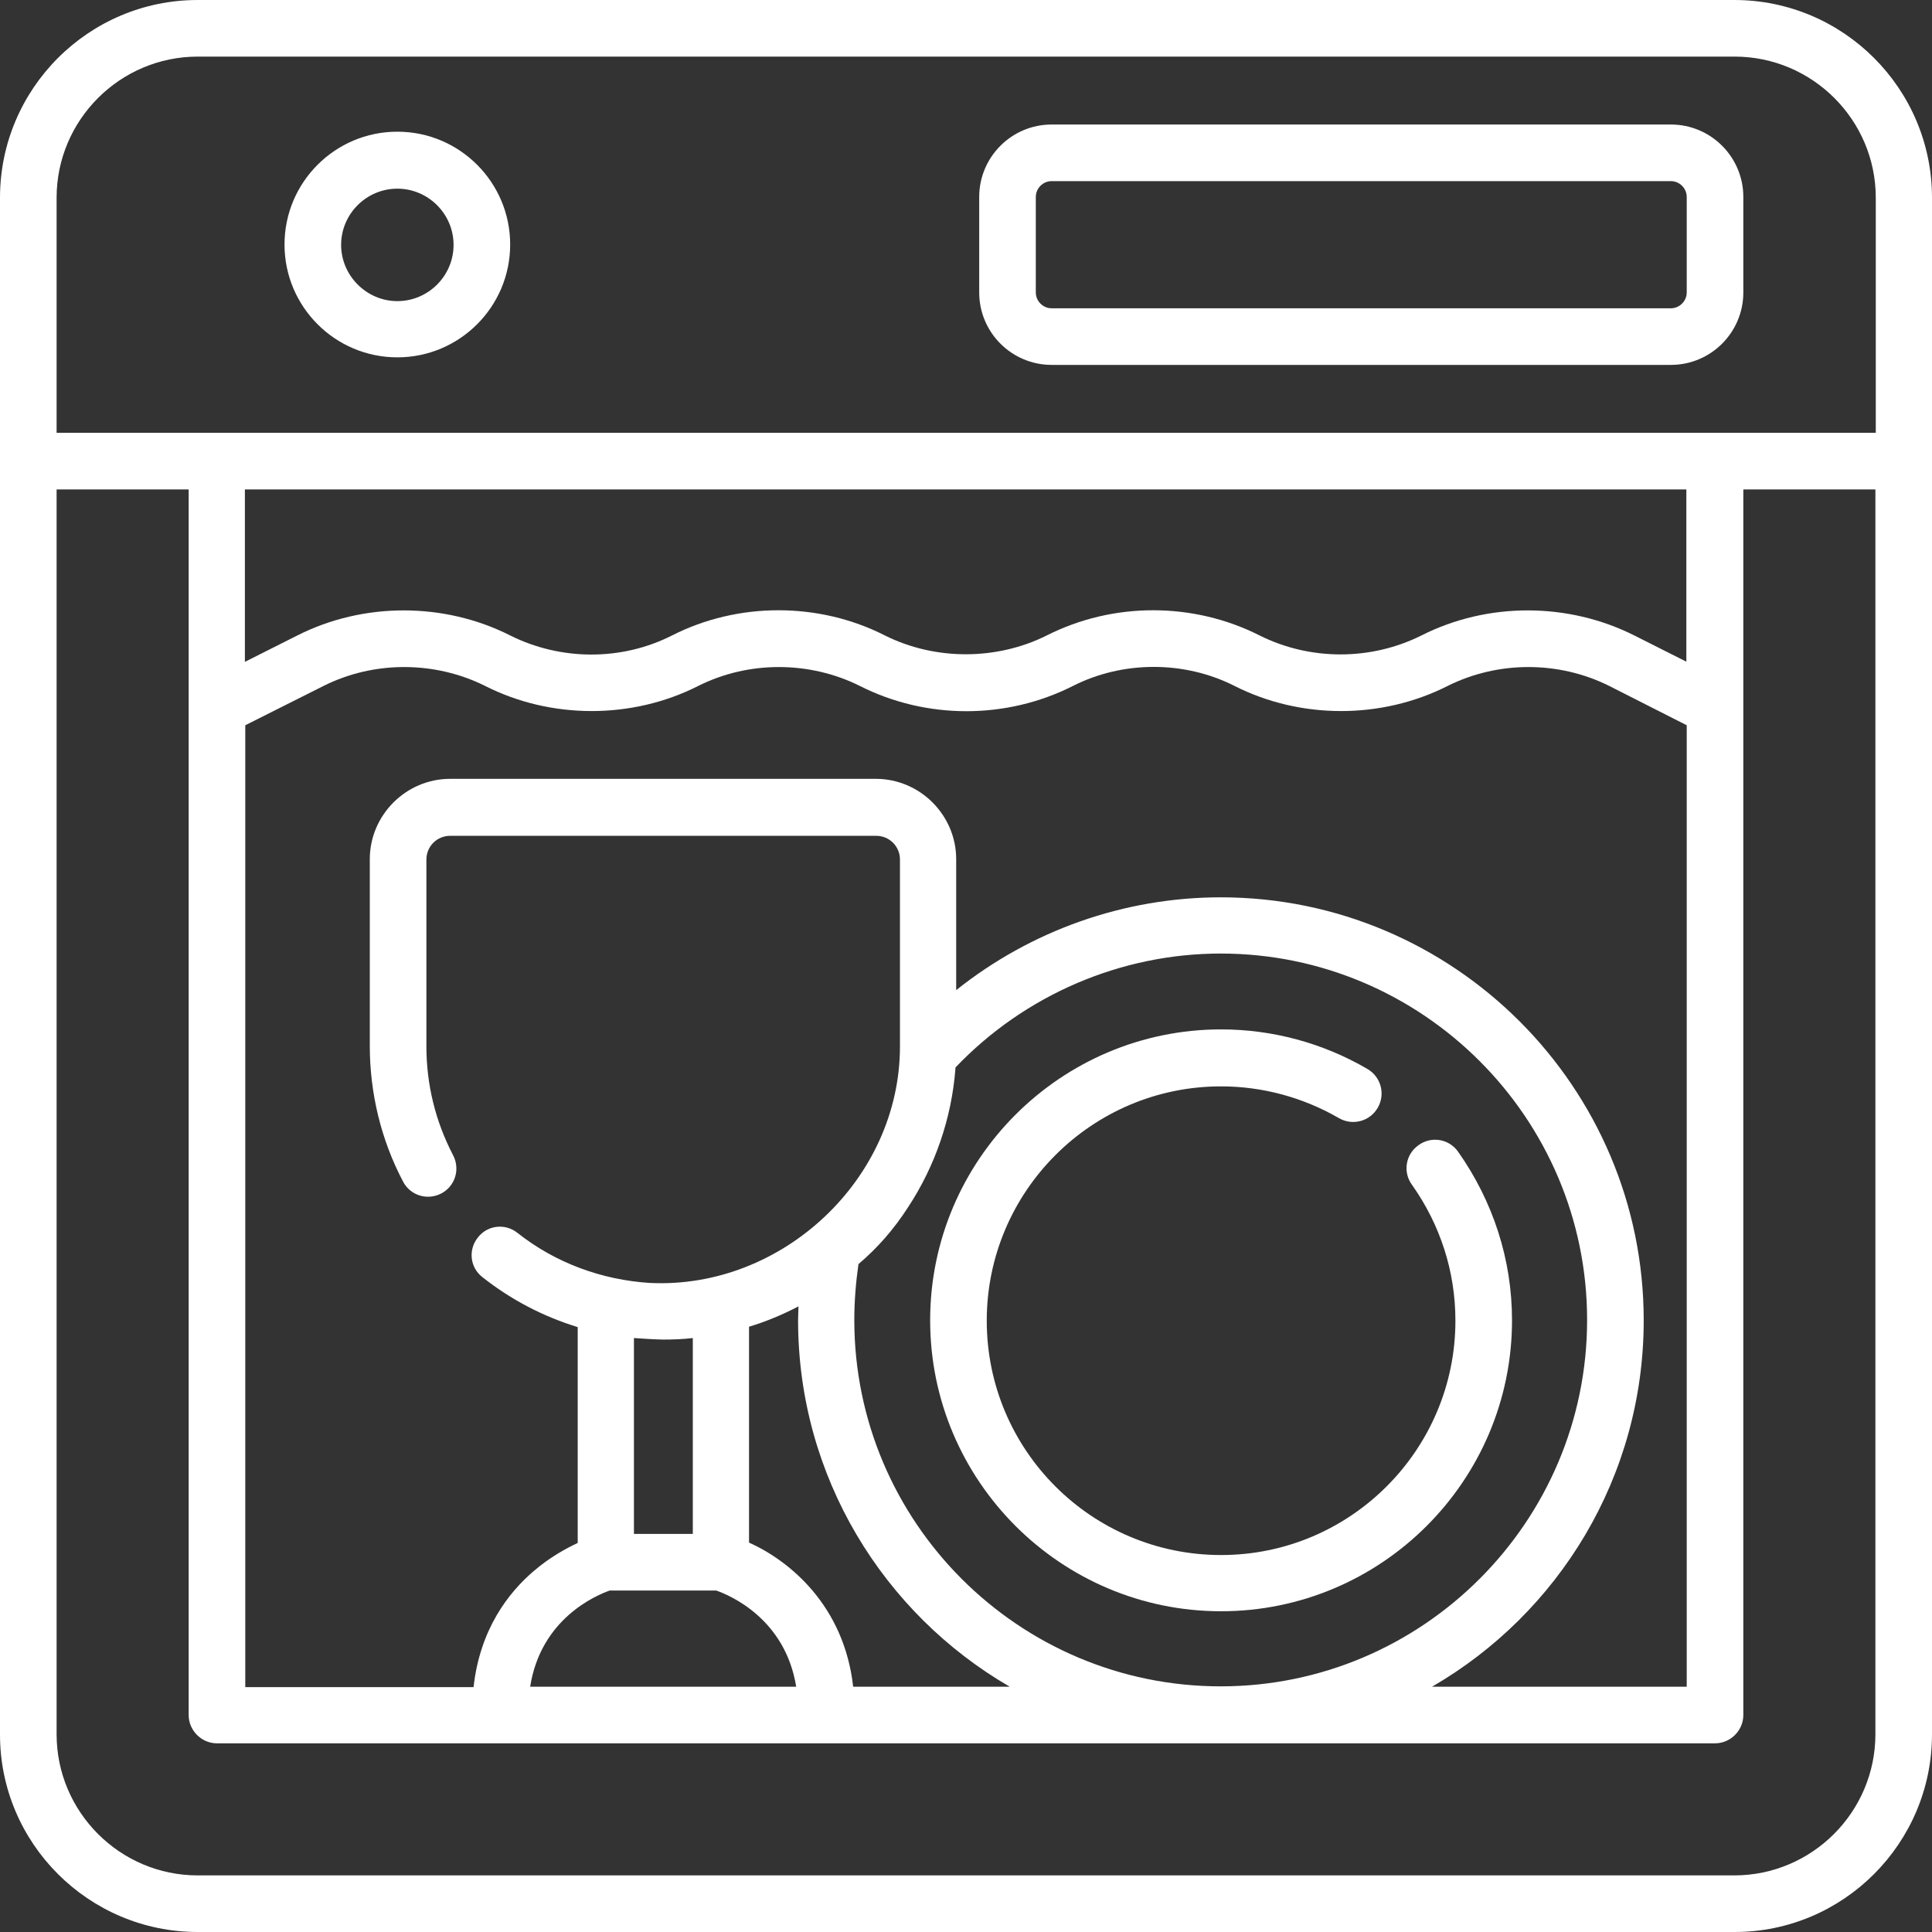<?xml version="1.0" encoding="utf-8"?>
<!-- Generator: Adobe Illustrator 24.0.3, SVG Export Plug-In . SVG Version: 6.00 Build 0)  -->
<svg version="1.1" id="Layer_1" xmlns="http://www.w3.org/2000/svg" xmlns:xlink="http://www.w3.org/1999/xlink" x="0px" y="0px"
	 viewBox="0 0 512 512" style="enable-background:new 0 0 512 512;" xml:space="preserve">
<rect x="0" y="0" width="512" height="512" fill="#333333" stroke="none"/>
<style type="text/css">
	.st0{fill:#FFFFFF;}
	.st1{fill:none;}
</style>
<path class="st0" d="M512,459.6V52.4C512,23.5,488.5,0,459.6,0H52.4C23.5,0,0,23.5,0,52.4v407.3C0,488.5,23.5,512,52.4,512h407.3
	C488.5,512,512,488.5,512,459.6z M15,52.4C15,31.8,31.8,15,52.4,15h407.3c20.6,0,37.4,16.8,37.4,37.4v62.3H15V52.4z M447,192.2V447
	h-67.5c33.5-19.4,56.1-55.6,56.1-97.1c0-61.8-50.3-112.1-112.1-112.1c-25.6,0-50.3,8.8-70.1,24.6v-34.7c0-11.7-9.6-21.3-21.3-21.3
	H119.3c-11.7,0-21.3,9.6-21.3,21.3v49.5c0,12.5,3,24.9,8.8,35.9c1.9,3.7,6.4,5.1,10.1,3.2c3.7-1.9,5.1-6.4,3.2-10.1
	c-4.7-9-7.1-18.8-7.1-28.9v-49.5c0-3.5,2.8-6.3,6.3-6.3h112.9c3.5,0,6.3,2.8,6.3,6.3v49.5c0,35.2-31.2,64.3-66.1,62.7
	c0,0-0.1,0-0.1,0c-12.8-0.8-25.1-5.3-35.2-13.3c-3.3-2.6-8-2-10.5,1.3c-2.6,3.3-2,8,1.3,10.5c7.6,6,16.1,10.4,25.2,13.2v57.2
	c-3.2,1.5-7.4,3.8-11.6,7.4c-6.7,5.7-14.3,15.4-16,30.8H65V192.2c0,0,20.7-10.4,20.7-10.4c13.3-6.7,29.5-6.7,42.9,0
	c17.4,8.8,38.8,8.9,56.4,0c13.3-6.7,29.5-6.7,42.9,0c17.6,8.9,38.8,8.9,56.4,0c13.2-6.7,29.5-6.8,42.9,0c17.4,8.8,38.8,8.9,56.4,0
	c13.4-6.7,29.5-6.7,42.9,0L447,192.2z M175.8,355c2.6,0,5.2-0.1,7.8-0.4v51.9H168v-51.9c0,0,0,0,0.1,0
	C169.2,354.7,174.3,355,175.8,355z M161.6,421.5h28.2c3.7,1.3,18.3,7.5,21.2,25.5h-70.5C143.3,429,157.9,422.8,161.6,421.5z
	 M226.1,447c-2.4-21.4-16.7-33.3-27.6-38.2v-57.2c4.6-1.4,8.9-3.2,13.1-5.4c0,1.2-0.1,2.5-0.1,3.7c0,41.4,22.6,77.7,56.1,97.1H226.1
	z M240.6,320c7.2-10.9,11.6-23.7,12.6-36.8c0-0.1,0-0.2,0-0.3c18.3-19.2,43.8-30.2,70.3-30.2c53.5,0,97.1,43.6,97.1,97.1
	c0,53.5-43.6,97.1-97.1,97.1c-53.5,0-97.1-43.5-97.1-97.1c0-4.9,0.4-9.9,1.1-14.8C232.6,330.7,237,325.6,240.6,320z M447,175.4
	l-13.9-7c-17.5-8.8-38.8-8.9-56.4,0c-13.4,6.7-29.5,6.7-42.9,0c-17.6-8.9-38.8-8.9-56.4,0c-13.2,6.6-29.5,6.7-42.9,0
	c-17.5-8.9-38.9-8.9-56.4,0c-13.4,6.8-29.5,6.7-42.9,0c-17.4-8.8-38.8-8.9-56.4,0l-13.9,7v-45.7h382V175.4z M15,459.6V129.7h35
	v324.8c0,4.1,3.4,7.5,7.5,7.5h397c4.1,0,7.5-3.4,7.5-7.5V129.7h35v329.9c0,20.6-16.8,37.4-37.4,37.4H52.4
	C31.8,497,15,480.2,15,459.6z"/>
<path class="st0" d="M278.7,96.7h164.1c10.6,0,19.2-8.6,19.2-19.2V52.2c0-10.6-8.6-19.2-19.2-19.2H278.7c-10.6,0-19.2,8.6-19.2,19.2
	v25.3C259.5,88.1,268.1,96.7,278.7,96.7z M274.5,52.2c0-2.3,1.9-4.2,4.2-4.2h164.1c2.3,0,4.2,1.9,4.2,4.2v25.3
	c0,2.3-1.9,4.2-4.2,4.2H278.7c-2.3,0-4.2-1.9-4.2-4.2V52.2z"/>
<path class="st0" d="M105.3,94.7c16.5,0,29.9-13.4,29.9-29.9c0-16.5-13.4-29.9-29.9-29.9c-16.5,0-29.9,13.4-29.9,29.9
	C75.4,81.3,88.8,94.7,105.3,94.7z M105.3,50c8.2,0,14.9,6.7,14.9,14.9c0,8.2-6.7,14.9-14.9,14.9S90.4,73,90.4,64.9
	C90.4,56.7,97.1,50,105.3,50z"/>
<path class="st1" d="M182.2,94.7c16.5,0,29.9-13.4,29.9-29.9c0-16.5-13.4-29.9-29.9-29.9c-16.5,0-29.9,13.4-29.9,29.9
	C152.3,81.3,165.7,94.7,182.2,94.7z M182.2,50c8.2,0,14.9,6.7,14.9,14.9c0,8.2-6.7,14.9-14.9,14.9s-14.9-6.7-14.9-14.9
	C167.3,56.7,174,50,182.2,50z"/>
<path class="st0" d="M323.6,427c42.5,0,77.1-34.6,77.1-77.1c0-16.1-5-31.5-14.3-44.7c-2.4-3.4-7.1-4.2-10.5-1.7
	c-3.4,2.4-4.2,7.1-1.7,10.5c7.5,10.6,11.5,23,11.5,36c0,34.2-27.8,62.1-62.1,62.1s-62.1-27.8-62.1-62.1c0-34.2,27.8-62.1,62.1-62.1
	c10.9,0,21.7,2.9,31.2,8.4c3.6,2.1,8.2,0.9,10.3-2.7c2.1-3.6,0.9-8.2-2.7-10.3c-11.8-6.9-25.2-10.5-38.8-10.5
	c-42.5,0-77.1,34.6-77.1,77.1S281.1,427,323.6,427z"/>
</svg>
